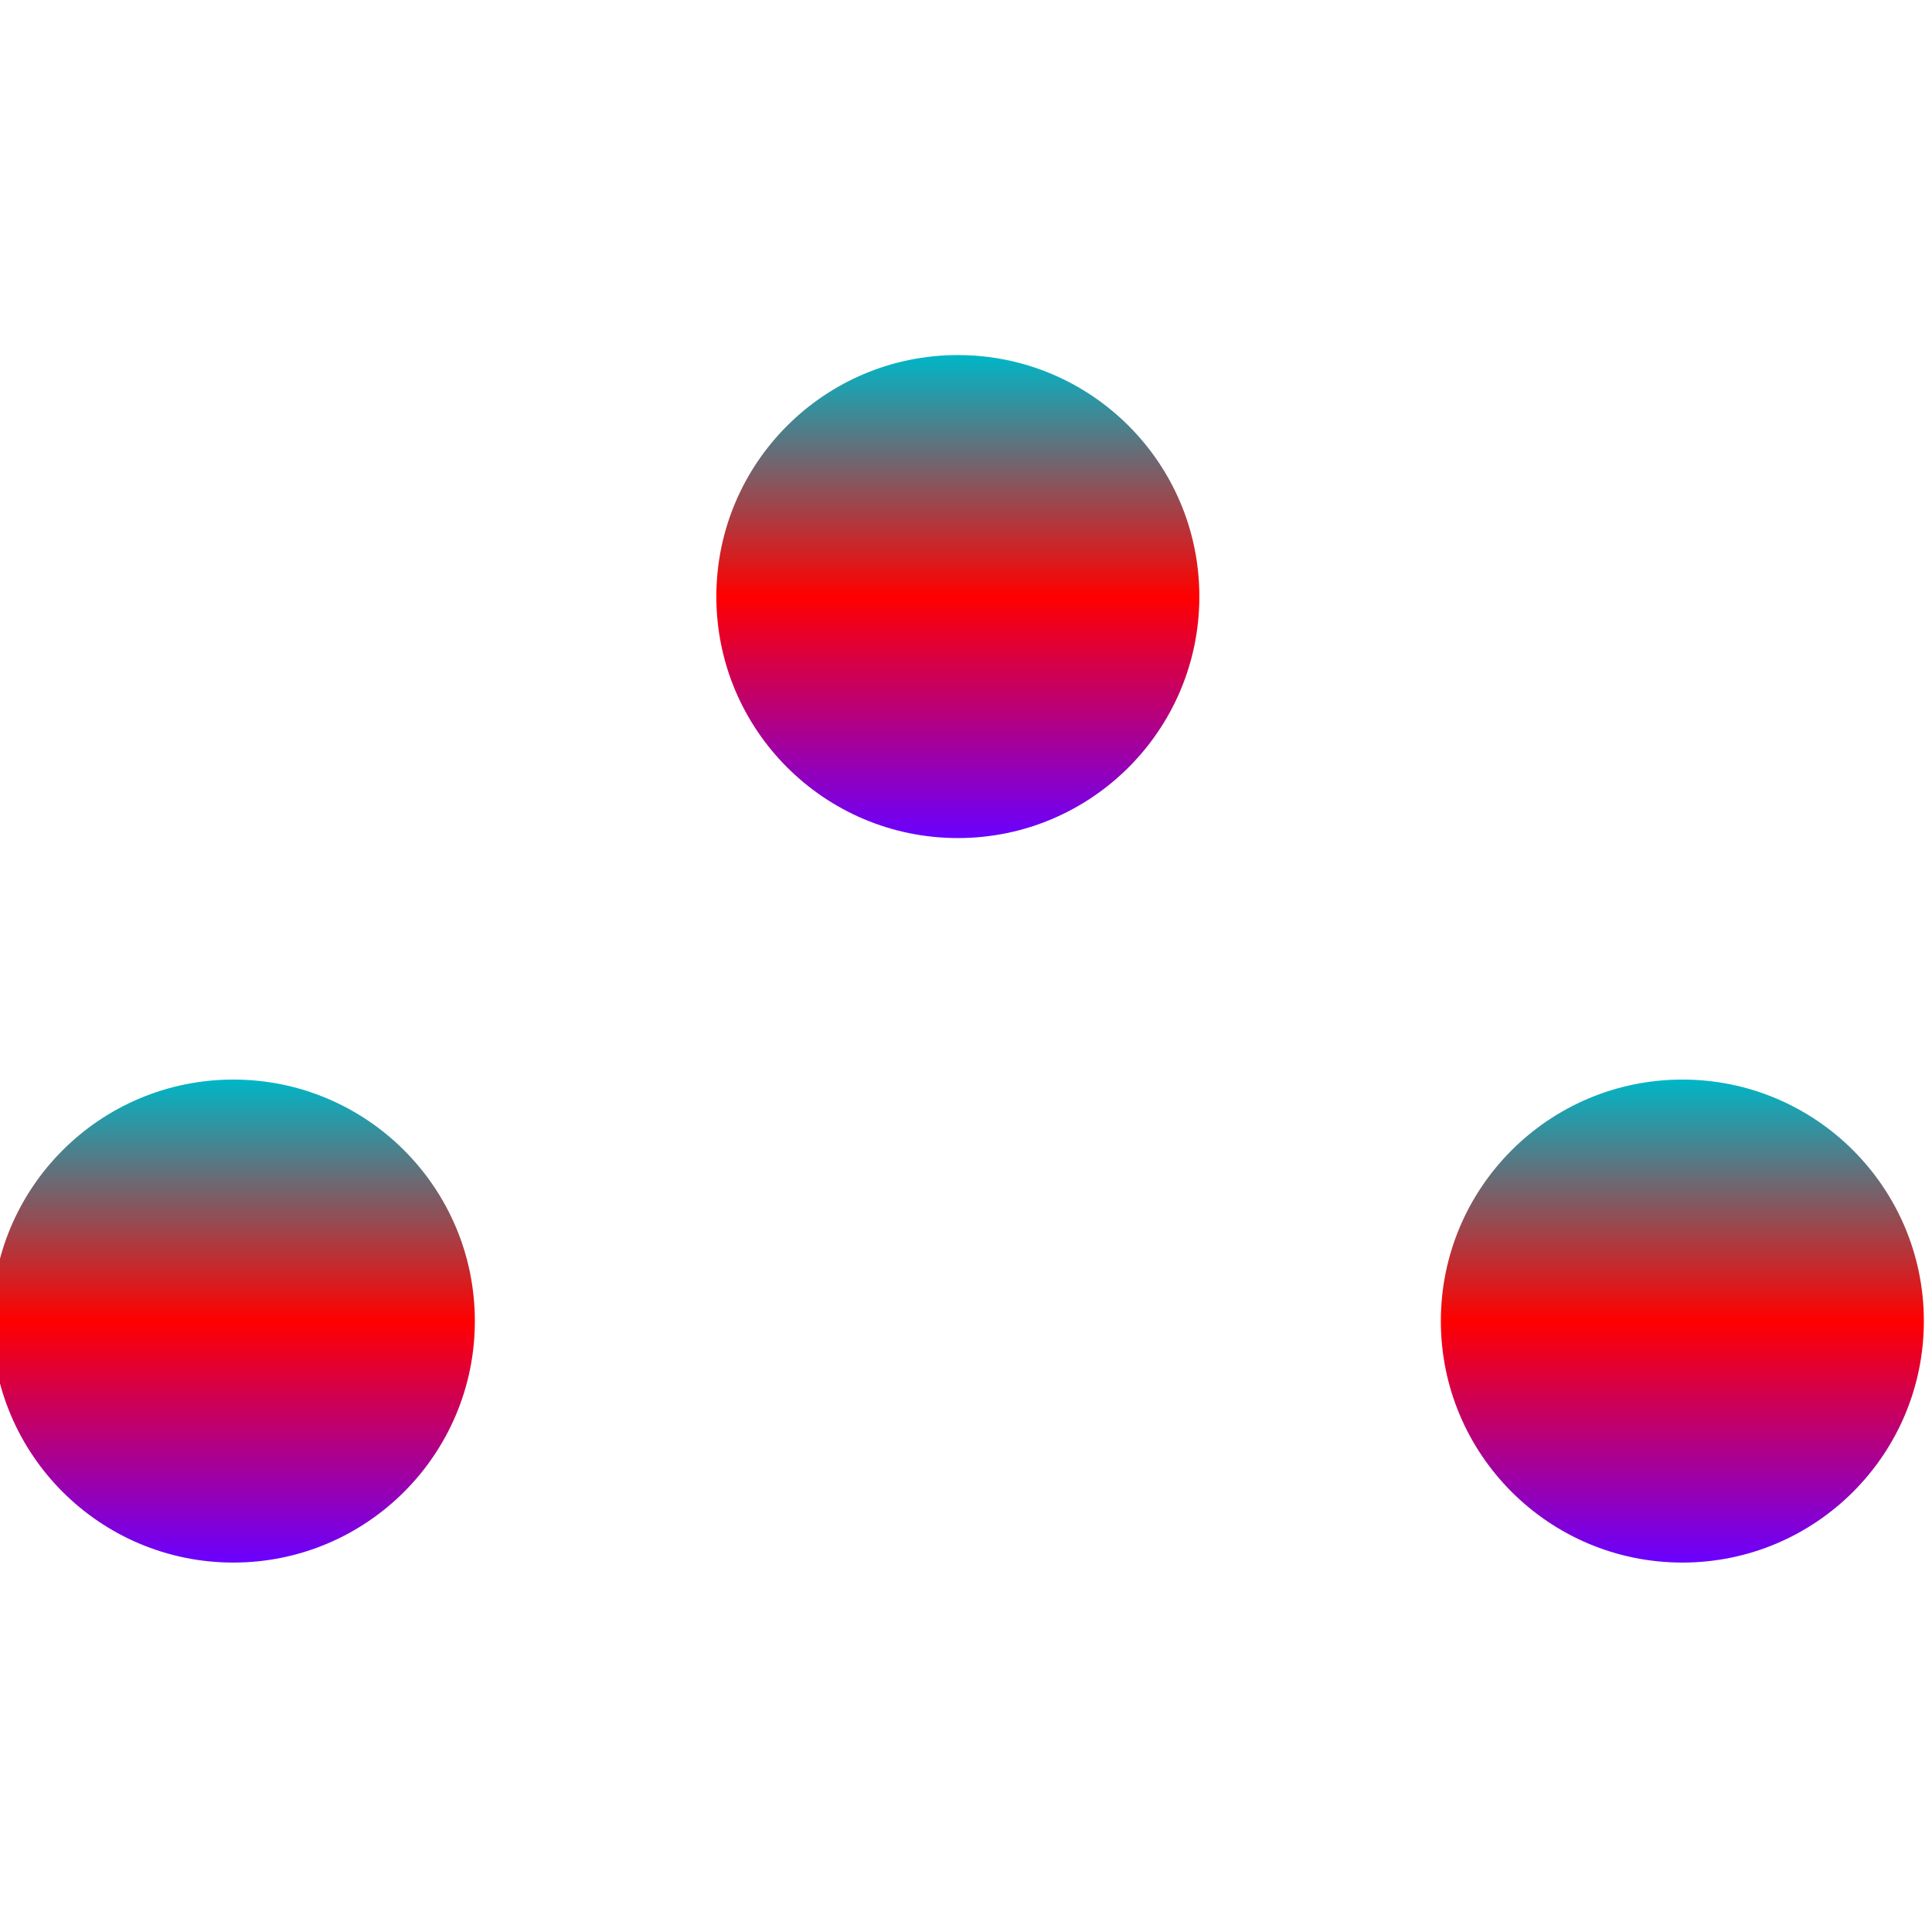 <svg xmlns="http://www.w3.org/2000/svg" xmlns:xlink="http://www.w3.org/1999/xlink" width="64" height="64" viewBox="0 0 64 64" version="1.1"><defs><linearGradient id="linear0" x1="0%" x2="0%" y1="0%" y2="100%"><stop offset="0%" style="stop-color:#00b6c7; stop-opacity:1"/><stop offset="50%" style="stop-color:#ff0000; stop-opacity:1"/><stop offset="100%" style="stop-color:#6a00ff; stop-opacity:1"/></linearGradient></defs><g id="surface1"><path style=" stroke:none;fill-rule:nonzero;fill:url(#linear0);" d="M 39.73 19.762 C 39.73 24.18 36.148 27.762 31.73 27.762 C 27.312 27.762 23.73 24.18 23.73 19.762 C 23.73 15.344 27.312 11.762 31.73 11.762 C 36.148 11.762 39.73 15.344 39.73 19.762 Z M 39.73 19.762 "/><path style=" stroke:none;fill-rule:nonzero;fill:url(#linear0);" d="M 15.73 43.762 C 15.73 48.18 12.148 51.762 7.73 51.762 C 3.312 51.762 -0.27 48.18 -0.27 43.762 C -0.27 39.344 3.312 35.762 7.73 35.762 C 12.148 35.762 15.73 39.344 15.73 43.762 Z M 15.73 43.762 "/><path style=" stroke:none;fill-rule:nonzero;fill:url(#linear0);" d="M 63.73 43.762 C 63.73 48.18 60.148 51.762 55.73 51.762 C 51.312 51.762 47.73 48.18 47.73 43.762 C 47.73 39.344 51.312 35.762 55.73 35.762 C 60.148 35.762 63.73 39.344 63.73 43.762 Z M 63.73 43.762 "/></g></svg>
